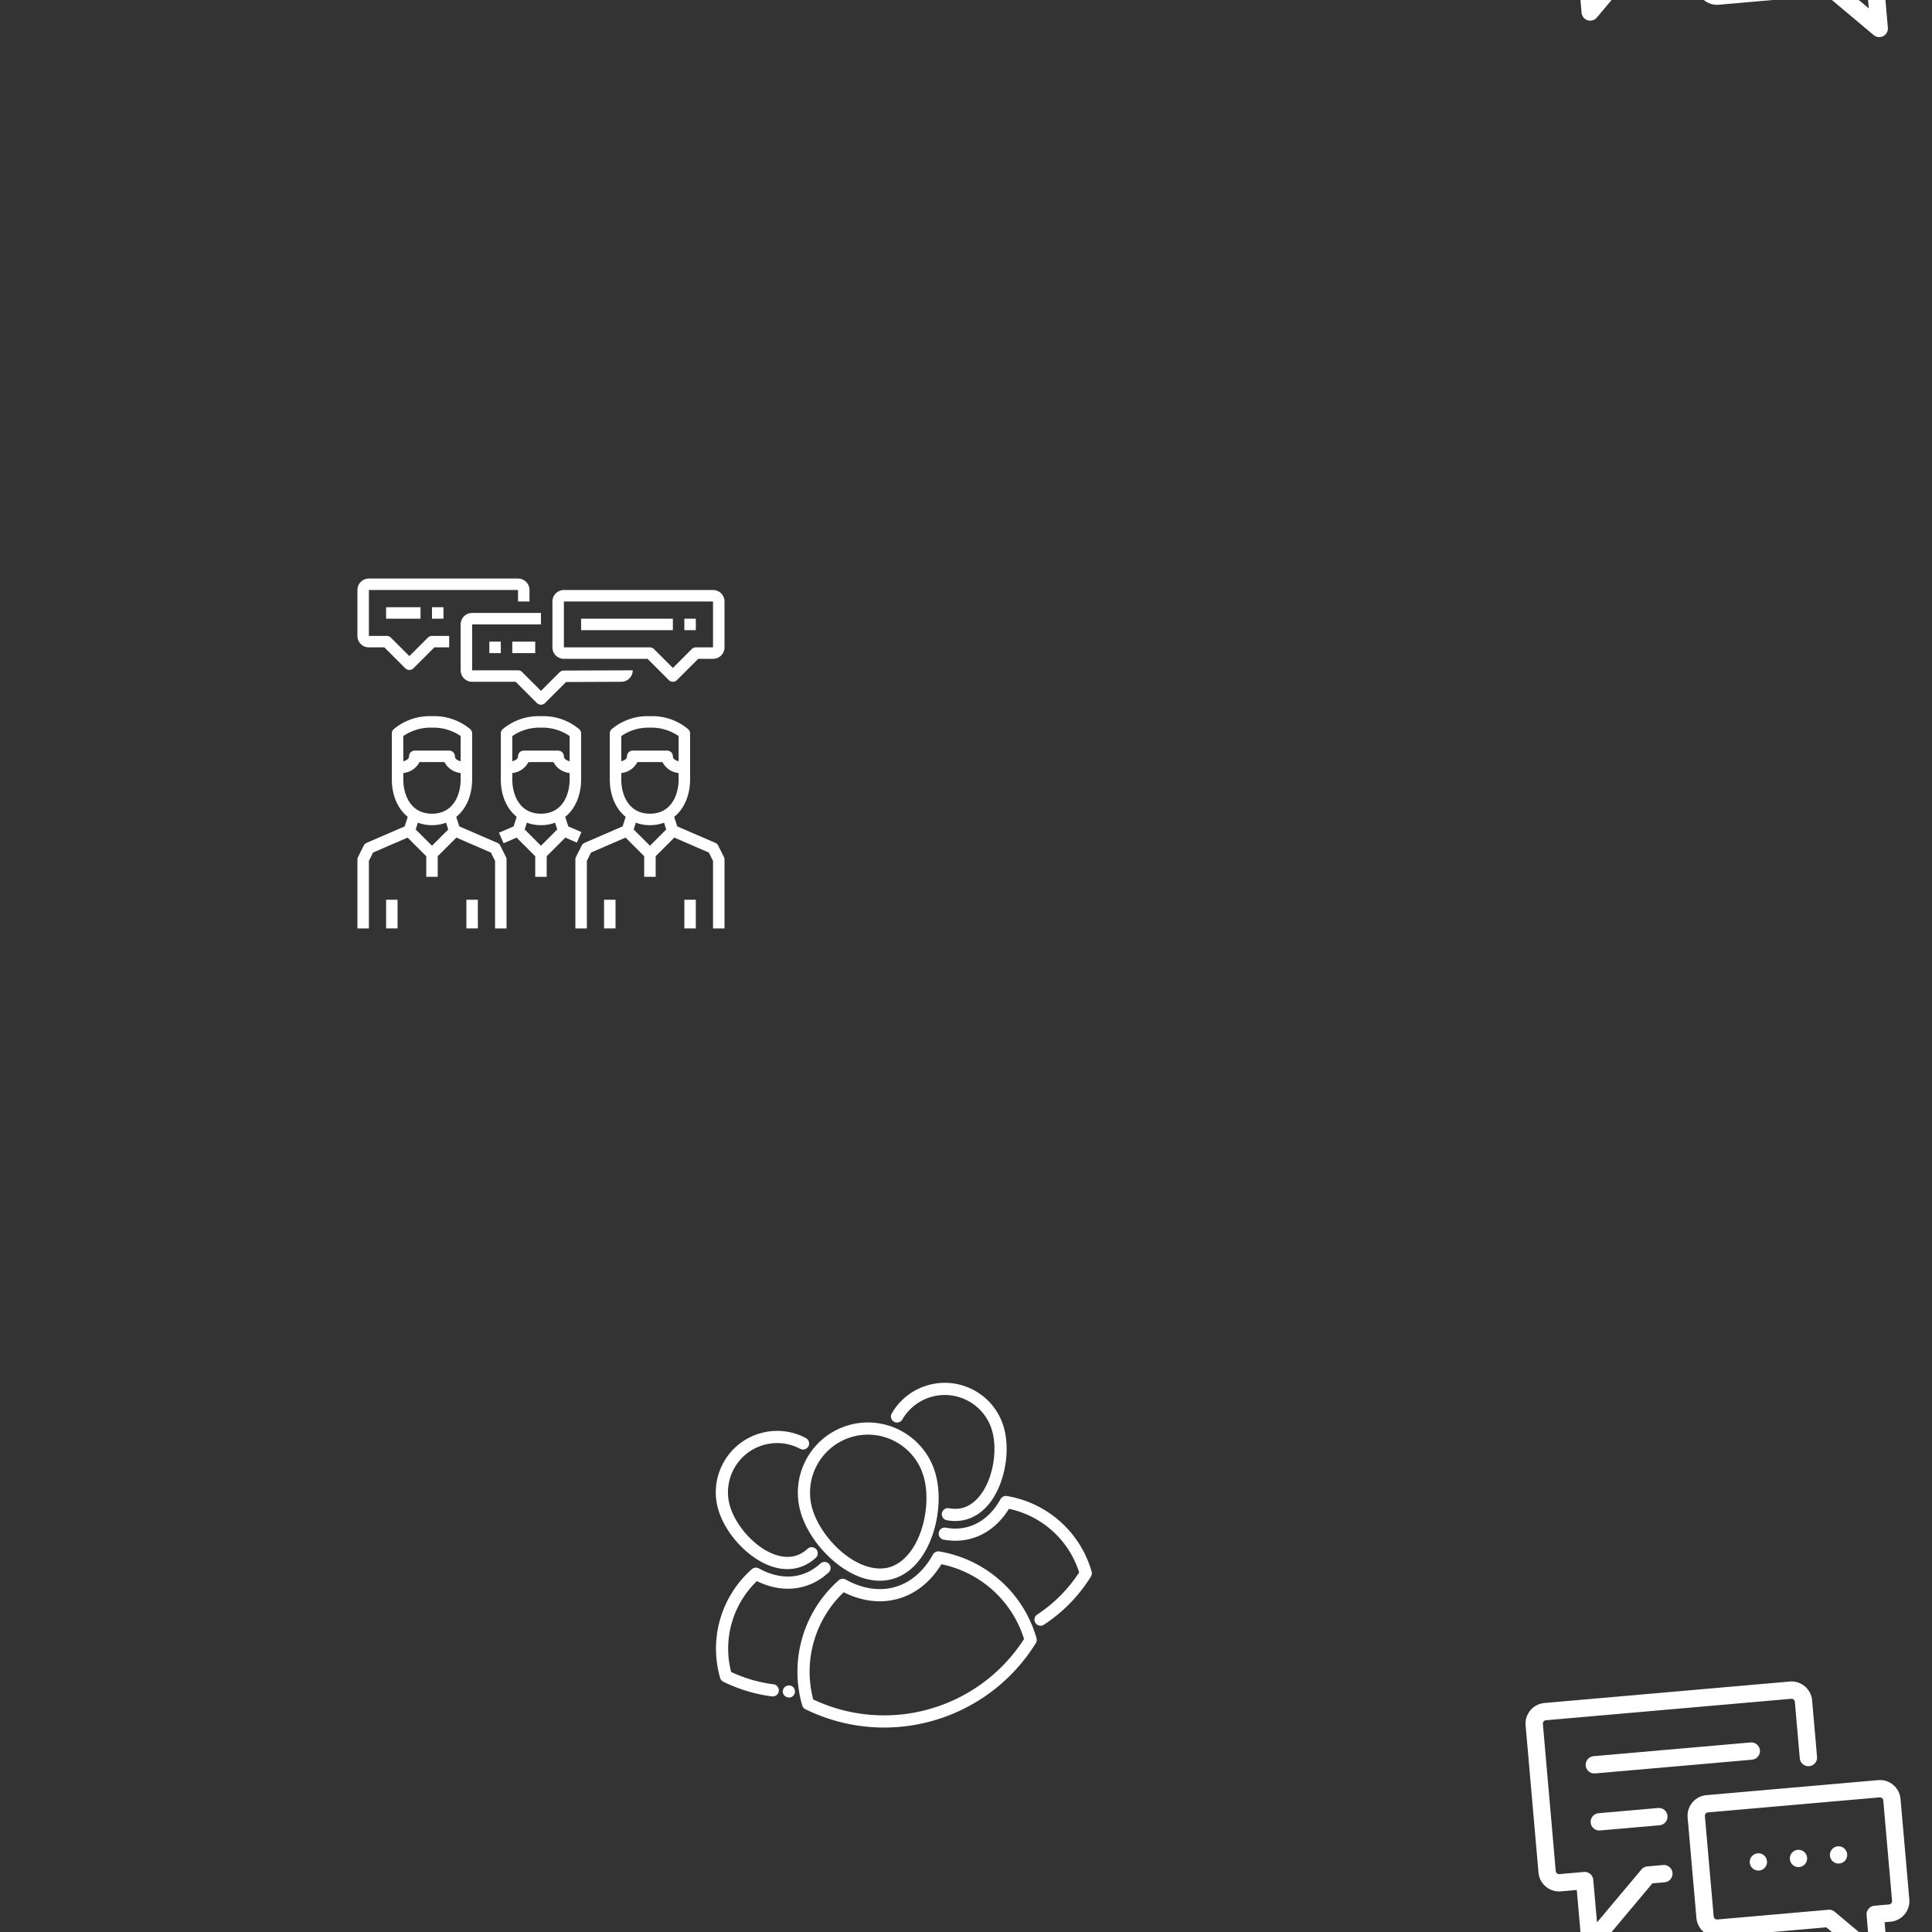 <svg version="1.1"
      xmlns="http://www.w3.org/2000/svg"
      xmlns:xlink="http://www.w3.org/1999/xlink"  id="snapshot-13837" width="100" height="100" viewBox="0 0 100 100"><rect x="0" y="0" width="100" height="100" fill="#333333" stroke="none"/><desc>This image was made on Patterninja.com</desc><defs>
<!-- image 82810 -->
<g id="transformed-82810" data-image="82810" transform="translate(79, 85.5) rotate(355, 10, 9.5)"><g><svg version="1.1" width="20px" height="19px" viewBox="0 0 20 19"><g id="original-82810"><svg xmlns="http://www.w3.org/2000/svg" viewBox="0 0 511.999 511.999" xmlns:xlink="http://www.w3.org/1999/xlink" version="1.1" preserveAspectRatio="xMidYMid meet">
  <path d="M372.29 50.758H28.831C12.933 50.758 0 63.691 0 79.588v206.056c0 15.897 12.933 28.831 28.831 28.831h22.271v76.71a12.08 12.08 0 0 0 20.619 8.541l85.251-85.25h17.104c6.671 0 12.078-5.407 12.078-12.078 0-6.672-5.409-12.079-12.078-12.079 0 0-22.69.016-22.927.04a12.03 12.03 0 0 0-7.722 3.498l-68.169 68.169s-.021-60.392-.06-60.705c-.545-6.166-5.717-11.002-12.024-11.002H28.831a4.679 4.679 0 0 1-4.674-4.674V79.588a4.679 4.679 0 0 1 4.674-4.674H372.29a4.679 4.679 0 0 1 4.674 4.674v79.055c0 6.671 5.409 12.078 12.078 12.078s12.078-5.407 12.078-12.078V79.588c0-15.897-12.933-28.83-28.83-28.83z" fill="rgba(255, 255, 255, 1)" stroke="none"/>
  <path d="M483.169 198.492H242.754c-15.897 0-28.831 12.933-28.831 28.831v140.57c0 15.897 12.933 28.831 28.831 28.831h150.514l60.98 60.98a12.075 12.075 0 0 0 13.163 2.618 12.08 12.08 0 0 0 7.456-11.159v-52.44h8.301c15.897 0 28.831-12.933 28.831-28.831v-140.57c.001-15.897-12.932-28.83-28.83-28.83zm4.675 169.401a4.68 4.68 0 0 1-4.674 4.674h-20.376c-6.356 0-11.554 4.912-12.031 11.147-.031.264-.051 36.29-.051 36.29l-43.854-43.855c-.046-.046-.094-.089-.14-.135a9.54 9.54 0 0 0-.489-.445 12.02 12.02 0 0 0-7.951-3.003H242.754a4.679 4.679 0 0 1-4.674-4.674v-140.57a4.679 4.679 0 0 1 4.674-4.674H483.17a4.68 4.68 0 0 1 4.674 4.674v140.571z" fill="rgba(255, 255, 255, 1)" stroke="none"/>
  <path d="M362.964 285.53c-6.667 0-12.078 5.411-12.078 12.078s5.411 12.078 12.078 12.078c6.668 0 12.078-5.411 12.078-12.078s-5.411-12.078-12.078-12.078z" fill="rgba(255, 255, 255, 1)" stroke="none"/>
  <path d="M310.472 130.611H90.65c-6.67 0-12.078 5.407-12.078 12.078s5.409 12.078 12.078 12.078h219.822c6.67 0 12.078-5.407 12.078-12.078s-5.408-12.078-12.078-12.078z" fill="rgba(255, 255, 255, 1)" stroke="none"/>
  <path d="M174.075 210.465H90.65c-6.67 0-12.078 5.407-12.078 12.078 0 6.671 5.409 12.078 12.078 12.078h83.425c6.671 0 12.078-5.407 12.078-12.078s-5.408-12.078-12.078-12.078z" fill="rgba(255, 255, 255, 1)" stroke="none"/>
  <path d="M306.837 285.53c-6.666 0-12.078 5.411-12.078 12.078s5.412 12.078 12.078 12.078c6.668 0 12.078-5.411 12.078-12.078s-5.41-12.078-12.078-12.078z" fill="rgba(255, 255, 255, 1)" stroke="none"/>
  <path d="M419.079 285.53c-6.667 0-12.078 5.411-12.078 12.078s5.411 12.078 12.078 12.078c6.668 0 12.078-5.411 12.078-12.078s-5.411-12.078-12.078-12.078z" fill="rgba(255, 255, 255, 1)" stroke="none"/>
</svg>
</g></svg></g></g>
<!-- /image 82810 -->

<!-- image 56794 -->
<g id="transformed-56794" data-image="56794" transform="translate(18, 29.5) rotate(0, 10, 9.5)"><g><svg version="1.1" width="20px" height="19px" viewBox="0 0 20 19"><g id="original-56794"><svg xmlns="http://www.w3.org/2000/svg" viewBox="0 0 512 512" xmlns:xlink="http://www.w3.org/1999/xlink" version="1.1" preserveAspectRatio="xMidYMid meet">
  <path d="M199.2 384.424a7.998 7.998 0 0 0-4-3.76l-53.12-22.984-4.276-13.253C151.643 333.241 160 314.685 160 292v-64a8 8 0 0 0-2.344-5.656A77.859 77.859 0 0 0 104 204a77.856 77.856 0 0 0-53.656 18.344A8 8 0 0 0 48 228v64c0 22.671 8.346 41.219 22.17 52.407l-4.282 13.273-53.048 22.984a7.998 7.998 0 0 0-4 3.76l-8 16A7.997 7.997 0 0 0 0 404v96h16v-94.112l5.848-11.704 48.163-20.861L96 399.312V428h16v-28.688l25.987-25.987 48.165 20.859L192 405.888V500h16v-96a7.99 7.99 0 0 0-.8-3.576l-8-16zM104 220a66.465 66.465 0 0 1 40 11.72v35.125c-4-1.052-8-3.053-8-6.845a8 8 0 0 0-8-8H80a8 8 0 0 0-8 8c0 3.792-4 5.792-8 6.845v-35.117A66.475 66.475 0 0 1 104 220zm-40 72v-8.744A28.424 28.424 0 0 0 86.544 268h34.912A28.424 28.424 0 0 0 144 283.256V292c0 22.144-10.48 48-40 48s-40-25.856-40-48zm40 64c7.043 0 13.627-1.21 19.635-3.467l3.054 9.466L104 384.688 81.302 361.99l3.043-9.464C90.359 354.788 96.95 356 104 356z" fill="rgba(255, 255, 255, 1)" stroke="none"/>
  <path d="M40 460h16v40H40z" fill="rgba(255, 255, 255, 1)" stroke="none"/>
  <path d="M152 460h16v40h-16z" fill="rgba(255, 255, 255, 1)" stroke="none"/>
  <path d="M503.2 384.424a7.998 7.998 0 0 0-4-3.76l-53.12-22.984-4.276-13.253C455.643 333.241 464 314.685 464 292v-64a8 8 0 0 0-2.344-5.656A77.859 77.859 0 0 0 408 204a77.856 77.856 0 0 0-53.656 18.344A8 8 0 0 0 352 228v64c0 22.661 8.339 41.202 22.151 52.391l-4.287 13.289-53.064 22.984a7.998 7.998 0 0 0-4 3.76l-8 16A7.99 7.99 0 0 0 304 404v96h16v-94.112l5.84-11.704 48.171-20.861L400 399.312V428h16v-28.688l25.987-25.987 48.165 20.859L496 405.888V500h16v-96a7.99 7.99 0 0 0-.8-3.576l-8-16zM408 220a66.465 66.465 0 0 1 40 11.72v35.125c-4-1.052-8-3.053-8-6.845a8 8 0 0 0-8-8h-48a8 8 0 0 0-8 8c0 3.792-4 5.792-8 6.845v-35.117A66.475 66.475 0 0 1 408 220zm-40 72v-8.744A28.424 28.424 0 0 0 390.544 268h34.912A28.424 28.424 0 0 0 448 283.256V292c0 22.144-10.48 48-40 48s-40-25.856-40-48zm40 64c7.043 0 13.627-1.21 19.635-3.467l3.054 9.466L408 384.688l-22.701-22.701 3.034-9.465C394.35 354.786 400.945 356 408 356z" fill="rgba(255, 255, 255, 1)" stroke="none"/>
  <path d="M344 460h16v40h-16z" fill="rgba(255, 255, 255, 1)" stroke="none"/>
  <path d="M456 460h16v40h-16z" fill="rgba(255, 255, 255, 1)" stroke="none"/>
  <path d="M289.995 373.318l16.077 6.979 6.368-14.68-18.32-7.936-4.284-13.278C303.656 333.214 312 314.668 312 292v-64a8 8 0 0 0-2.344-5.656A77.859 77.859 0 0 0 256 204a77.856 77.856 0 0 0-53.656 18.344A8 8 0 0 0 200 228v64c0 22.657 8.336 41.197 22.144 52.386l-4.296 13.318-20.376 8.8 6.4 14.68 18.14-7.86L248 399.312V428h16v-28.688l25.995-25.994zM256 220a66.465 66.465 0 0 1 40 11.72v35.125c-4-1.052-8-3.053-8-6.845a8 8 0 0 0-8-8h-48a8 8 0 0 0-8 8c0 3.792-4 5.792-8 6.845v-35.117A66.475 66.475 0 0 1 256 220zm-40 72v-8.744A28.424 28.424 0 0 0 238.544 268h34.912A28.424 28.424 0 0 0 296 283.256V292c0 22.144-10.48 48-40 48s-40-25.856-40-48zm40 64c7.057 0 13.653-1.215 19.671-3.479l3.048 9.449L256 384.688l-22.702-22.702 3.031-9.466c6.018 2.266 12.614 3.48 19.671 3.48z" fill="rgba(255, 255, 255, 1)" stroke="none"/>
  <path d="M16 108h21.6l29.216 29.192a8 8 0 0 0 11.312 0L107.312 108H128V92h-24a8 8 0 0 0-5.656 2.344l-25.872 25.88-25.888-25.88A8 8 0 0 0 40.928 92H16V28h208v16h16V28c0-8.837-7.163-16-16-16H16C7.163 12 0 19.164 0 28v64c0 8.837 7.163 16 16 16z" fill="rgba(255, 255, 255, 1)" stroke="none"/>
  <path d="M256 60h-96c-8.837 0-16 7.163-16 16v64c0 8.837 7.163 16 16 16h60.688l29.656 29.656a8 8 0 0 0 11.312 0l29.328-29.328L368 156c8.837 0 16-7.163 16-16l-96.4.344a7.998 7.998 0 0 0-5.6 2.344l-26 26-26.344-26.344A8 8 0 0 0 224 140h-64V76h96V60z" fill="rgba(255, 255, 255, 1)" stroke="none"/>
  <path d="M496 28H288c-8.837 0-16 7.163-16 16v64c0 8.837 7.163 16 16 16h116.688l29.656 29.656a8 8 0 0 0 11.312 0L475.312 124H496c8.837 0 16-7.163 16-16V44c0-8.836-7.163-16-16-16zm0 80h-24a8 8 0 0 0-5.656 2.344L440 136.688l-26.344-26.344A8 8 0 0 0 408 108H288V44h208v64z" fill="rgba(255, 255, 255, 1)" stroke="none"/>
  <path d="M312 68h128v16H312z" fill="rgba(255, 255, 255, 1)" stroke="none"/>
  <path d="M216 100h32v16h-32z" fill="rgba(255, 255, 255, 1)" stroke="none"/>
  <path d="M456 68h16v16h-16z" fill="rgba(255, 255, 255, 1)" stroke="none"/>
  <path d="M184 100h16v16h-16z" fill="rgba(255, 255, 255, 1)" stroke="none"/>
  <path d="M104 52h16v16h-16z" fill="rgba(255, 255, 255, 1)" stroke="none"/>
  <path d="M40 52h48v16H40z" fill="rgba(255, 255, 255, 1)" stroke="none"/>
</svg>
</g></svg></g></g>
<!-- /image 56794 -->

<!-- image 23820 -->
<g id="transformed-23820" data-image="23820" transform="translate(36, 71) rotate(344, 10, 10)"><g><svg version="1.1" width="20px" height="20px" viewBox="0 0 20 20"><g id="original-23820"><svg xmlns="http://www.w3.org/2000/svg" viewBox="0 0 475.851 475.851" xmlns:xlink="http://www.w3.org/1999/xlink" version="1.1" preserveAspectRatio="xMidYMid meet">
  <path d="M151.549 145.274c0 23.39 9.145 50.385 24.462 72.214 17.389 24.78 39.376 38.427 61.911 38.427 22.534 0 44.521-13.647 61.91-38.428 15.317-21.828 24.462-48.824 24.462-72.213 0-47.626-38.746-86.372-86.372-86.372s-86.373 38.746-86.373 86.372zm86.373-71.372c39.354 0 71.372 32.018 71.372 71.372 0 20.118-8.33 44.487-21.74 63.598-14.29 20.364-32.38 32.043-49.632 32.043-17.252 0-35.342-11.679-49.632-32.043-13.41-19.11-21.741-43.479-21.741-63.598 0-39.355 32.018-71.372 71.373-71.372z" fill="rgba(255, 255, 255, 1)" stroke="none"/>
  <path d="M302.372 239.167a7.502 7.502 0 0 0-8.52 1.461c-16.775 16.728-36.117 25.569-55.935 25.569-19.821 0-39.158-8.841-55.923-25.567a7.5 7.5 0 0 0-8.521-1.463c-25.254 12.022-46.628 30.829-61.811 54.388-15.596 24.2-23.84 52.277-23.84 81.195v.121c0 2.116.894 4.134 2.461 5.556 40.492 36.722 92.922 56.945 147.633 56.945s107.141-20.224 147.632-56.945a7.499 7.499 0 0 0 2.462-5.556v-.121c0-28.918-8.242-56.995-23.834-81.194-15.179-23.561-36.551-42.368-61.804-54.389zm-64.454 183.205c-49.861 0-97.685-18.023-135.057-50.827.583-24.896 7.956-48.986 21.411-69.865 12.741-19.77 30.322-35.823 51.058-46.676 18.746 17.157 40.285 26.193 62.588 26.193 22.3 0 43.842-9.035 62.598-26.193 20.734 10.853 38.313 26.906 51.053 46.676 13.452 20.877 20.823 44.968 21.406 69.865-37.373 32.804-85.197 50.827-135.057 50.827z" fill="rgba(255, 255, 255, 1)" stroke="none"/>
  <path d="M455.077 243.89c-13.23-20.532-31.856-36.923-53.864-47.399a7.501 7.501 0 0 0-8.52 1.461c-14.312 14.271-30.79 21.815-47.654 21.815-9.142 0-18.184-2.205-26.873-6.553a7.5 7.5 0 0 0-6.712 13.414c10.793 5.401 22.093 8.139 33.586 8.139 19.335 0 38.004-7.737 54.288-22.437a116.088 116.088 0 0 1 43.141 39.685c11.445 17.763 17.756 38.243 18.338 59.416-18.524 16.158-40.553 28.449-63.91 35.634a7.5 7.5 0 0 0 4.41 14.338c26.509-8.154 51.435-22.362 72.082-41.088a7.499 7.499 0 0 0 2.462-5.556v-.105c-.001-25.204-7.185-49.674-20.774-70.764z" fill="rgba(255, 255, 255, 1)" stroke="none"/>
  <path d="M130.493 210.473c7.93 0 15.841-1.934 23.516-5.748a7.5 7.5 0 0 0-6.675-13.433c-5.582 2.774-11.248 4.18-16.841 4.18-14.541 0-29.836-9.914-41.964-27.2-11.449-16.318-18.562-37.112-18.562-54.266 0-33.375 27.152-60.527 60.526-60.527 15.752 0 30.67 6.022 42.006 16.958a7.499 7.499 0 0 0 10.604-.19 7.499 7.499 0 0 0-.19-10.604c-14.146-13.647-32.763-21.163-52.42-21.163-41.646 0-75.526 33.881-75.526 75.527 0 20.38 7.957 43.887 21.283 62.881 15.195 21.657 34.459 33.585 54.243 33.585z" fill="rgba(255, 255, 255, 1)" stroke="none"/>
  <path d="M61.034 340.143a175.333 175.333 0 0 1-45.989-29.004c.582-21.112 6.875-41.53 18.291-59.243a115.795 115.795 0 0 1 43.01-39.566c16.239 14.662 34.856 22.376 54.139 22.376 11.587 0 22.969-2.785 33.829-8.277a7.501 7.501 0 0 0-6.77-13.386c-8.742 4.421-17.846 6.663-27.059 6.663-16.811 0-33.238-7.522-47.504-21.754a7.501 7.501 0 0 0-8.521-1.462c-21.954 10.451-40.534 26.8-53.733 47.28C7.167 264.811 0 289.221 0 314.362v.103c0 2.116.894 4.134 2.461 5.556 15.629 14.174 33.338 25.579 52.634 33.897a7.481 7.481 0 0 0 2.966.615 7.503 7.503 0 0 0 2.973-14.39z" fill="rgba(255, 255, 255, 1)" stroke="none"/>
  <path d="M69.854 351.003c-2.671 6.443 4.532 12.832 10.617 9.387 3.238-1.834 4.683-5.937 3.227-9.385-2.407-6.145-11.378-5.952-13.844-.002z" fill="rgba(255, 255, 255, 1)" stroke="none"/>
  <path d="M83.698 351.005c.19.45-.18-.46 0 0z" fill="rgba(255, 255, 255, 1)" stroke="none"/>
  <path d="M303.345 70.438c11.336-10.936 26.254-16.958 42.006-16.958 33.374 0 60.526 27.152 60.526 60.527 0 17.154-7.112 37.947-18.563 54.266-12.128 17.286-27.424 27.2-41.964 27.2-5.593 0-11.259-1.406-16.841-4.18a7.5 7.5 0 0 0-6.676 13.433c7.675 3.814 15.587 5.748 23.517 5.748 19.783 0 39.048-11.927 54.243-33.585 13.327-18.994 21.283-42.501 21.283-62.881 0-41.646-33.881-75.527-75.526-75.527-19.657 0-38.273 7.516-52.42 21.163a7.5 7.5 0 0 0 10.415 10.794z" fill="rgba(255, 255, 255, 1)" stroke="none"/>
</svg>
</g></svg></g></g>
<!-- /image 23820 -->
</defs><rect x="0" y="0" width="100" height="100" fill="rgba(249, 238, 230, 0)"></rect><use xlink:href="#transformed-82810" transform="translate(-100, -100)"></use><use xlink:href="#transformed-82810" transform="translate(0, -100)"></use><use xlink:href="#transformed-82810" transform="translate(100, -100)"></use><use xlink:href="#transformed-82810" transform="translate(-100, 0)"></use><use xlink:href="#transformed-82810" transform="translate(0, 0)"></use><use xlink:href="#transformed-82810" transform="translate(100, 0)"></use><use xlink:href="#transformed-82810" transform="translate(-100, 100)"></use><use xlink:href="#transformed-82810" transform="translate(0, 100)"></use><use xlink:href="#transformed-82810" transform="translate(100, 100)"></use><use xlink:href="#transformed-56794" transform="translate(-100, -100)"></use><use xlink:href="#transformed-56794" transform="translate(0, -100)"></use><use xlink:href="#transformed-56794" transform="translate(100, -100)"></use><use xlink:href="#transformed-56794" transform="translate(-100, 0)"></use><use xlink:href="#transformed-56794" transform="translate(0, 0)"></use><use xlink:href="#transformed-56794" transform="translate(100, 0)"></use><use xlink:href="#transformed-56794" transform="translate(-100, 100)"></use><use xlink:href="#transformed-56794" transform="translate(0, 100)"></use><use xlink:href="#transformed-56794" transform="translate(100, 100)"></use><use xlink:href="#transformed-23820" transform="translate(-100, -100)"></use><use xlink:href="#transformed-23820" transform="translate(0, -100)"></use><use xlink:href="#transformed-23820" transform="translate(100, -100)"></use><use xlink:href="#transformed-23820" transform="translate(-100, 0)"></use><use xlink:href="#transformed-23820" transform="translate(0, 0)"></use><use xlink:href="#transformed-23820" transform="translate(100, 0)"></use><use xlink:href="#transformed-23820" transform="translate(-100, 100)"></use><use xlink:href="#transformed-23820" transform="translate(0, 100)"></use><use xlink:href="#transformed-23820" transform="translate(100, 100)"></use></svg>